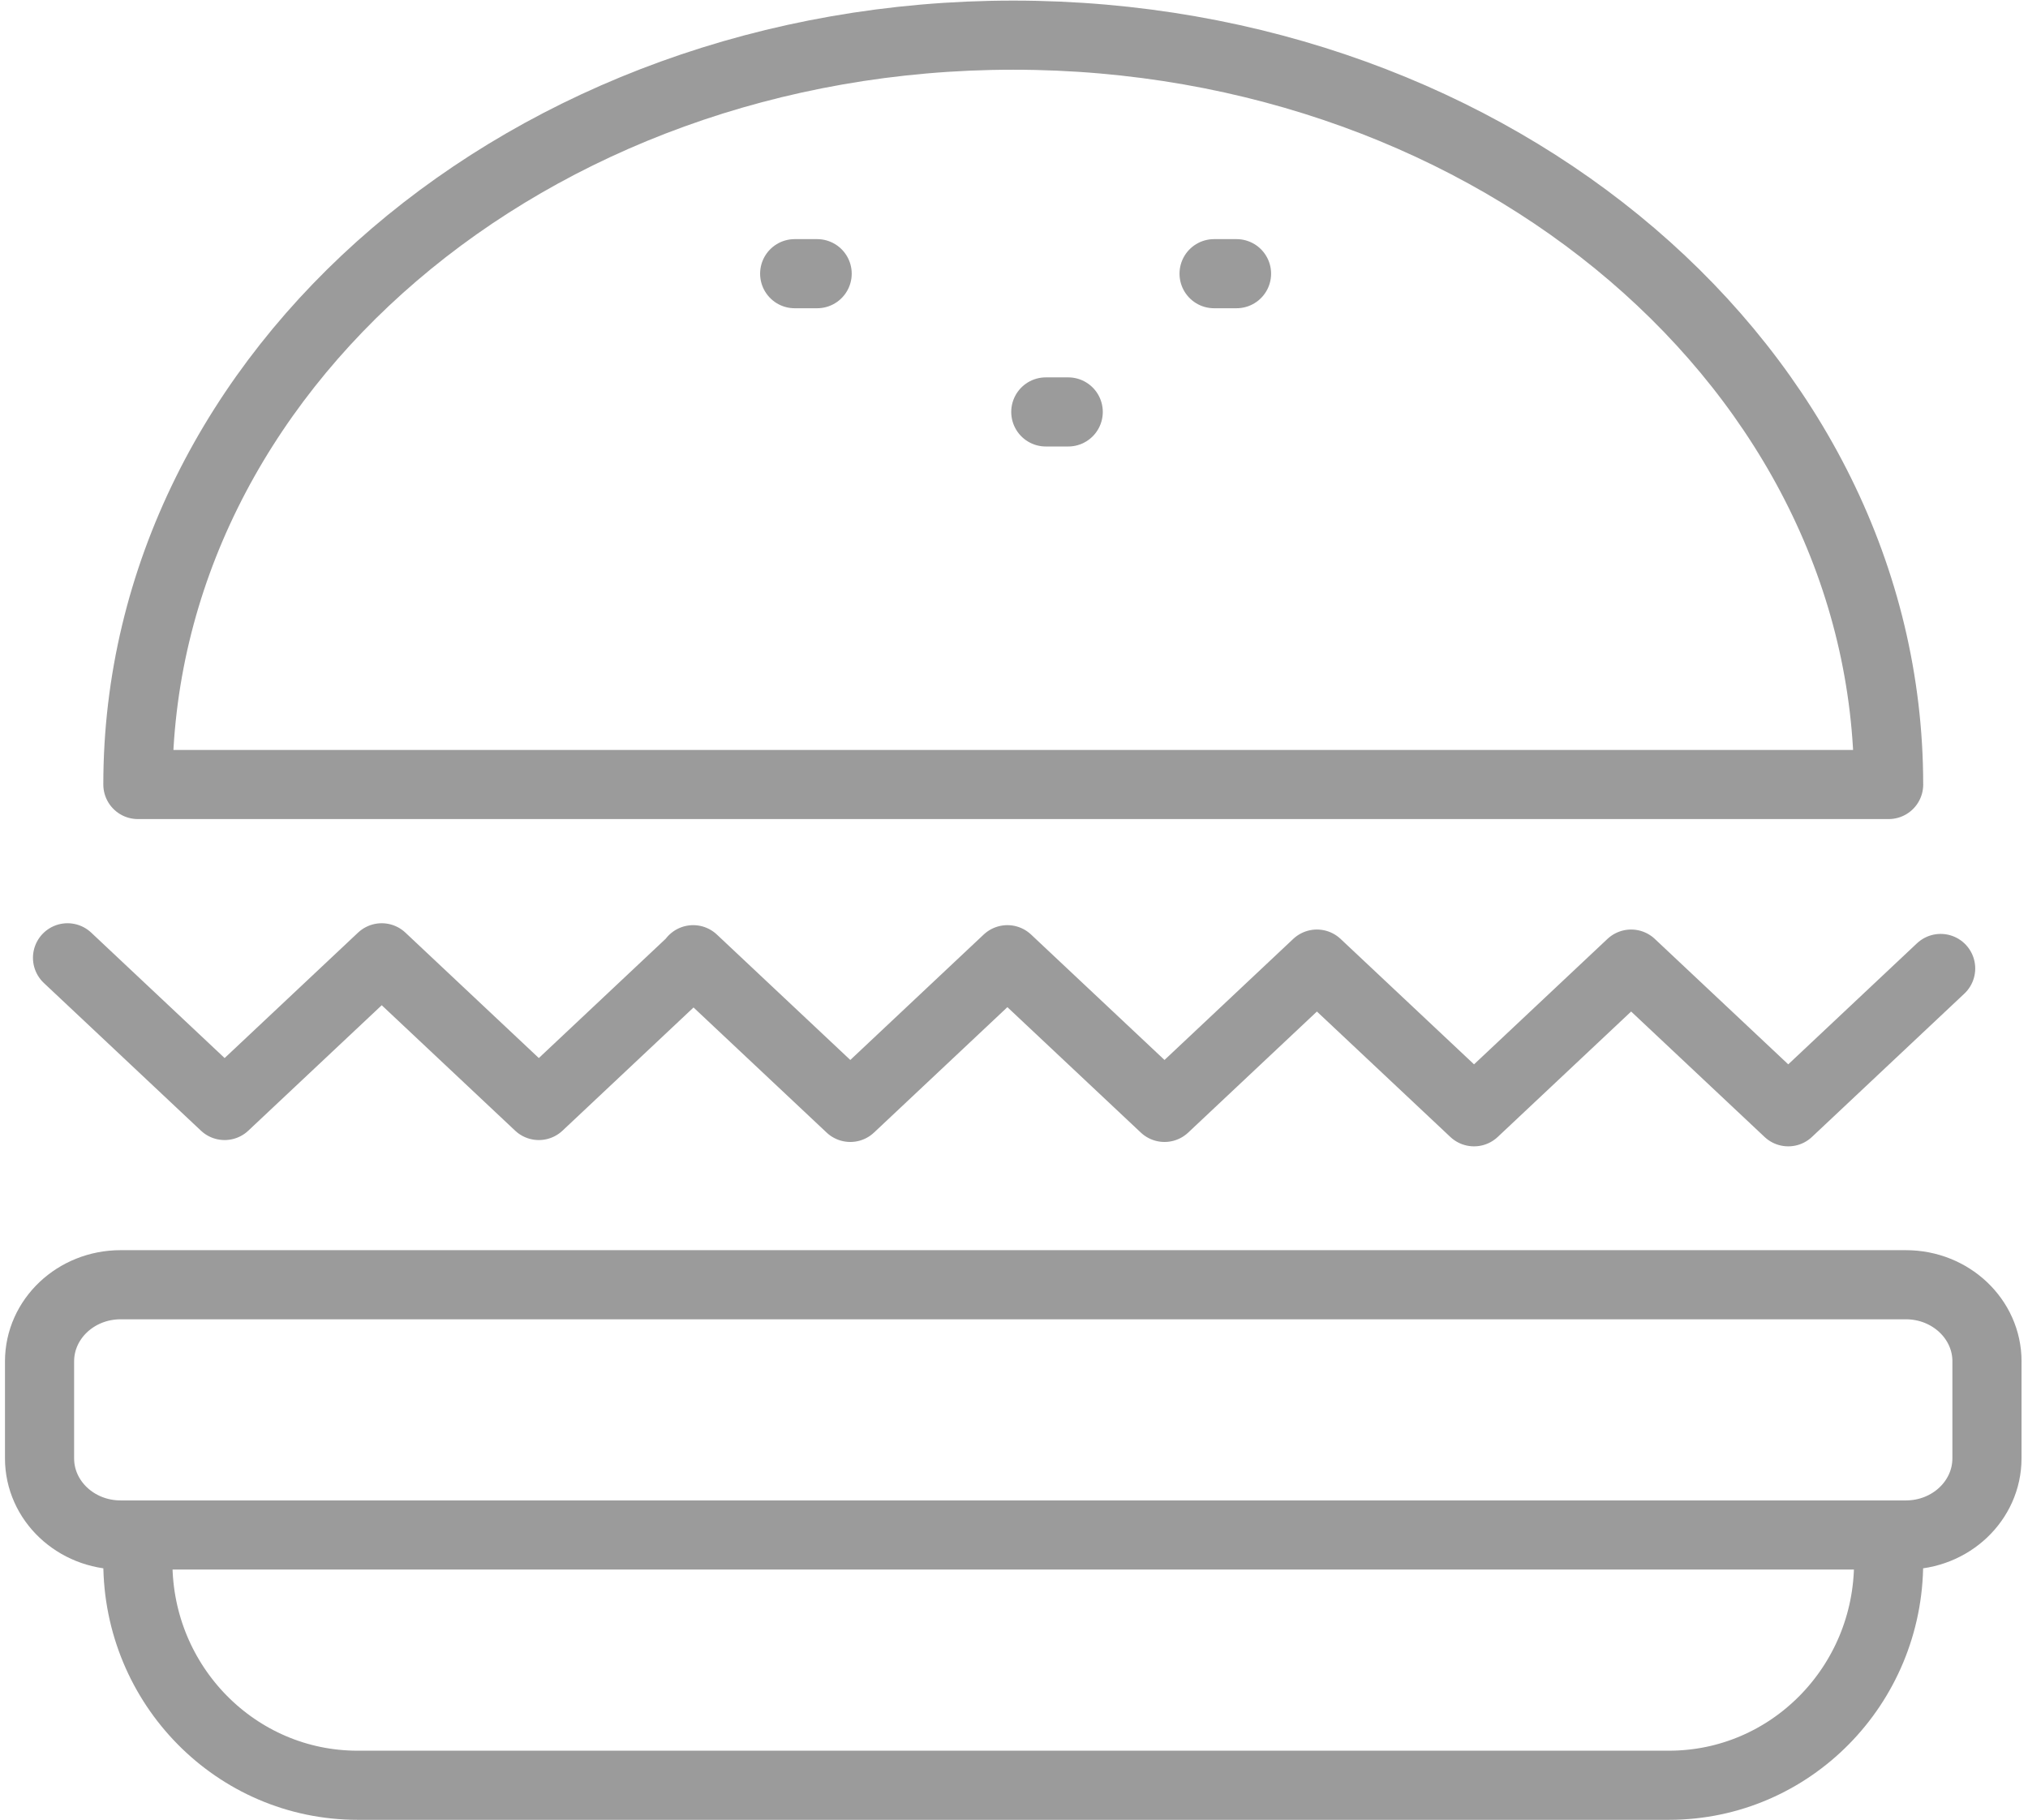 <svg width="88" height="79" viewBox="0 0 88 79" xmlns="http://www.w3.org/2000/svg"><title>ico_hamburguesa</title><g fill="none" fill-rule="evenodd"><g stroke="#9B9B9B" stroke-width="3" stroke-linecap="round" stroke-linejoin="round"><path d="M81.952 34.048c0-17.962-17.007-32.522-37.985-32.522-20.978 0-37.984 14.56-37.984 32.522h75.97zM81.952 66.62H5.982v1.187c0 5.343 4.27 9.674 9.533 9.674H72.42c5.264 0 9.532-4.33 9.532-9.673V66.62zM86.22 59.084c0-1.837-1.576-3.326-3.518-3.326H5.232c-1.942 0-3.516 1.49-3.516 3.326v4.21c0 1.836 1.574 3.325 3.517 3.325h77.47c1.942 0 3.516-1.49 3.516-3.327v-4.21zM84.21 42.032l-6.613 6.22-6.818-6.41-6.817 6.41-6.818-6.41-6.613 6.22-6.818-6.41-6.816 6.41-6.818-6.41-.084.107-6.614 6.22-6.817-6.41-6.817 6.41-6.817-6.41M34.483 11.878h.975M45.38 17.878h.973M52.682 11.878h.974"/></g><path d="M0-3.93h88v86.895H0z"/></g></svg>